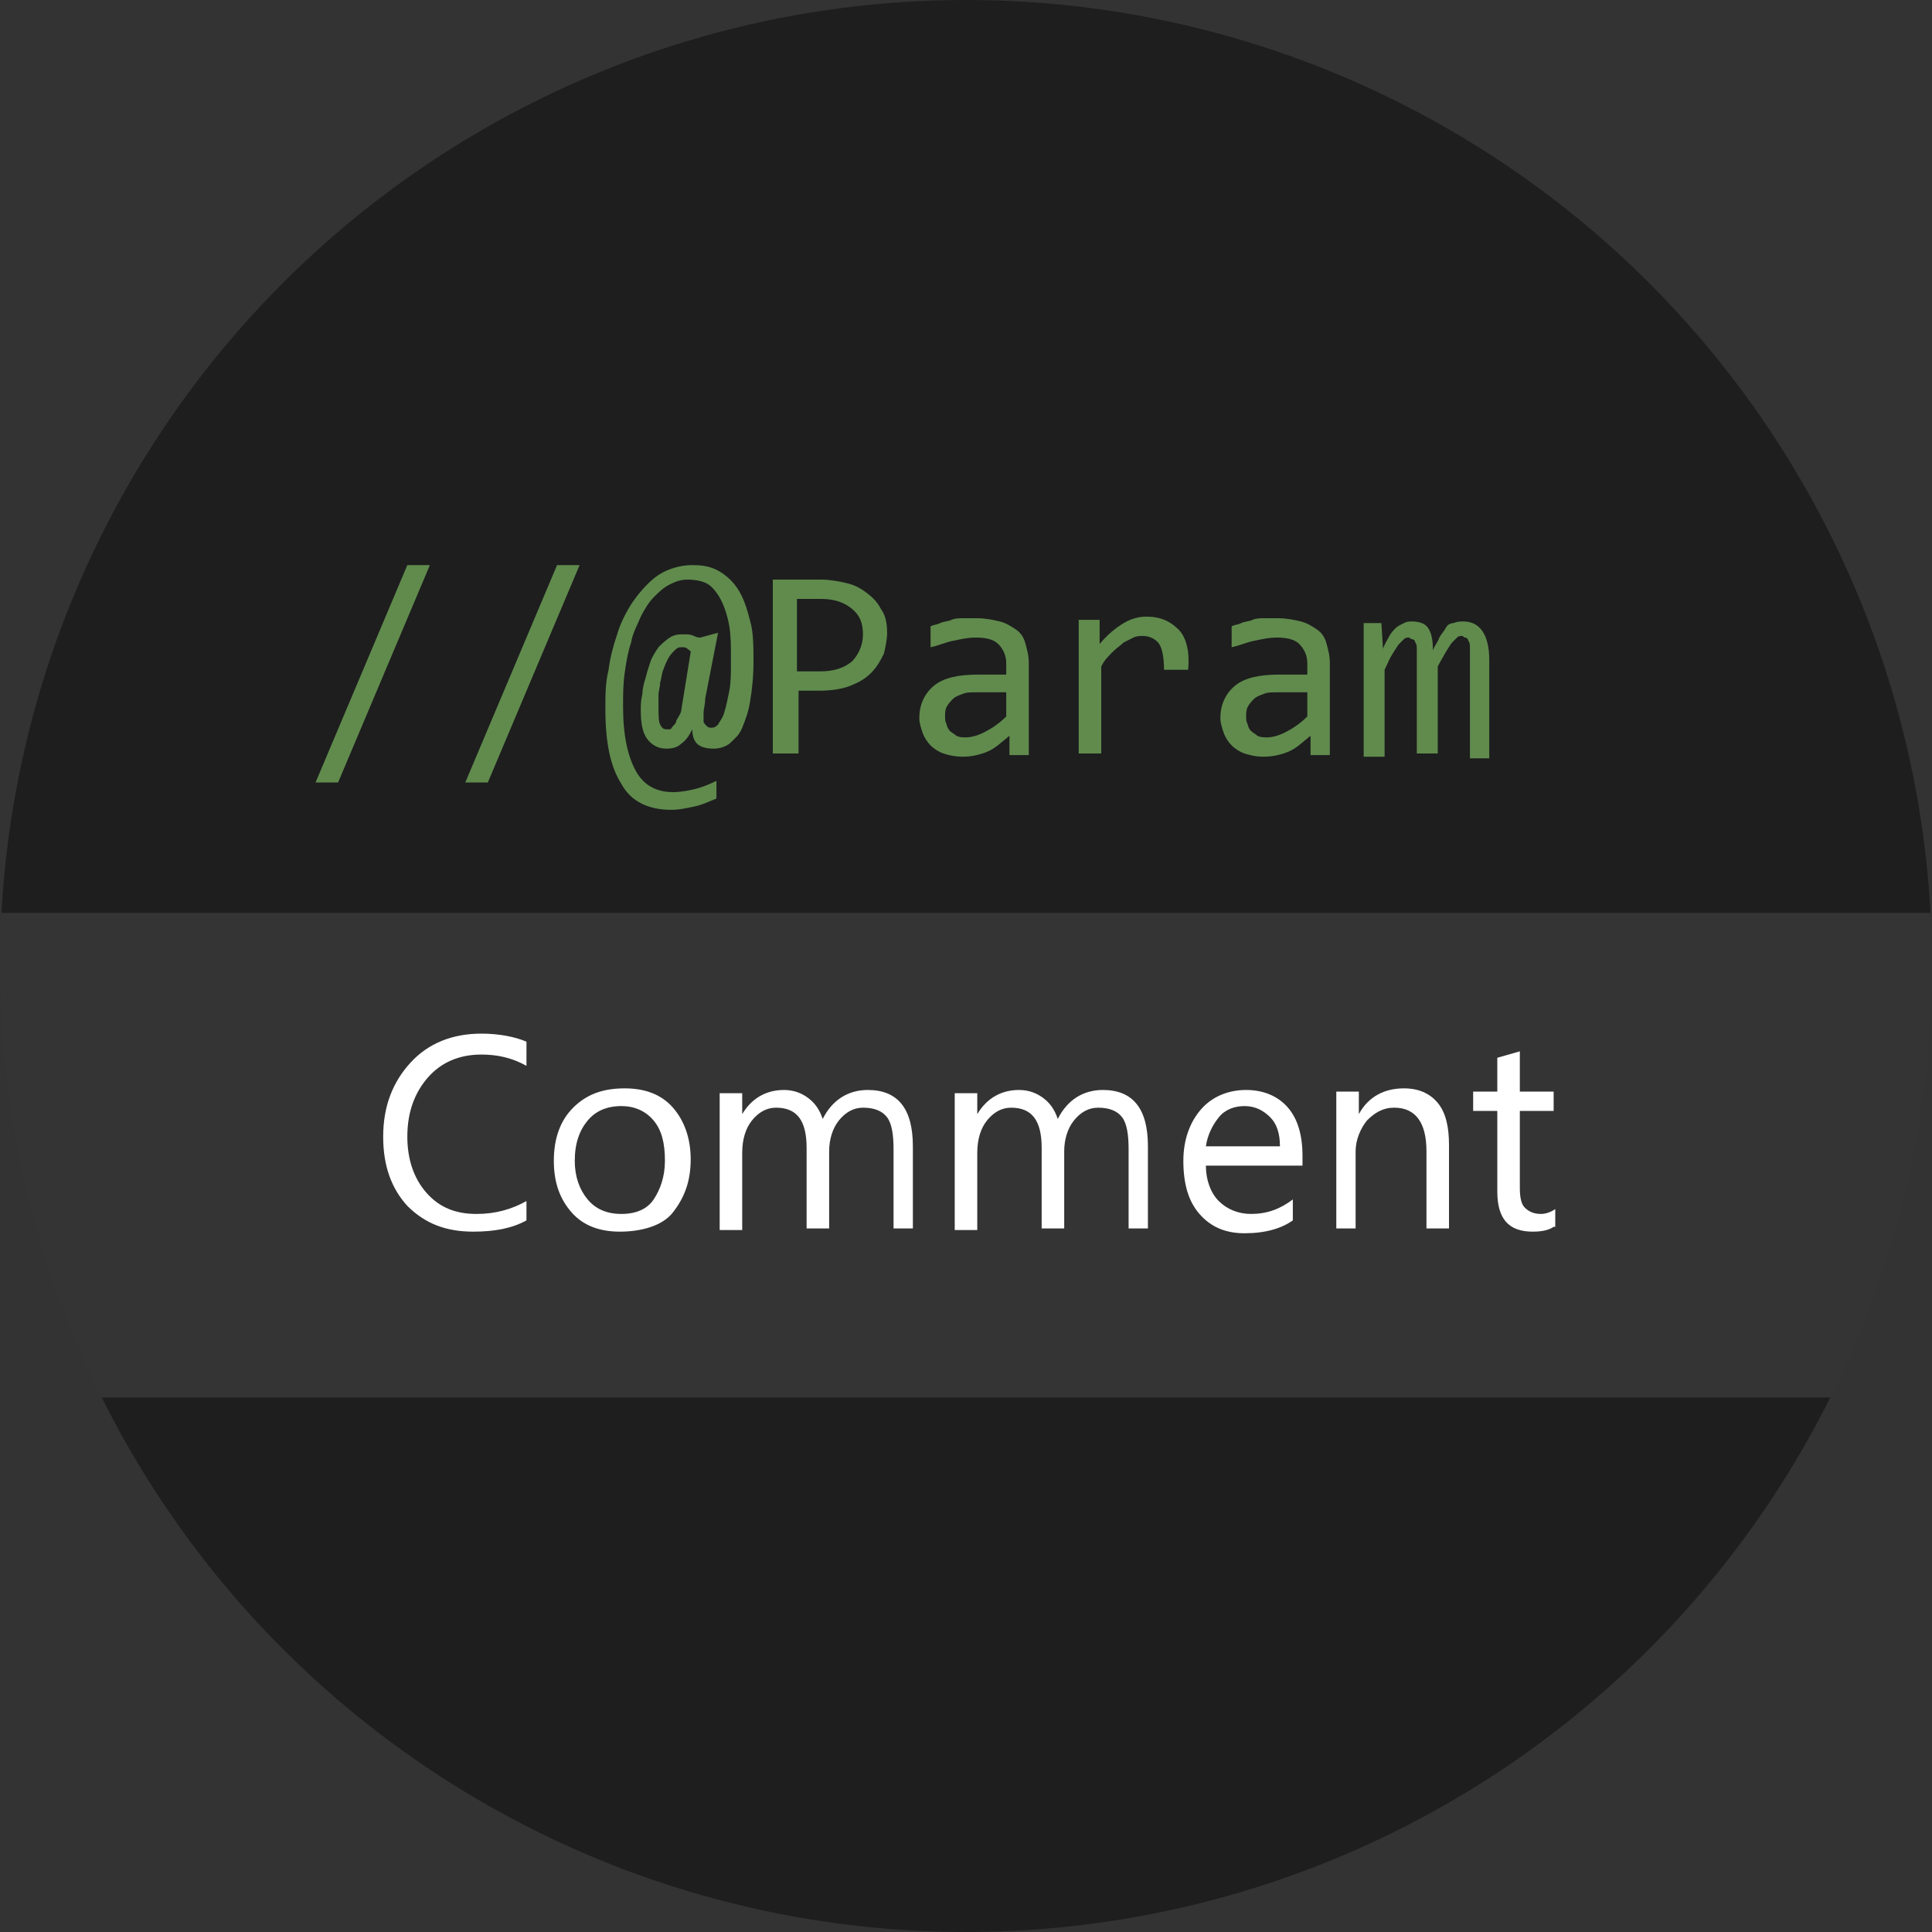 <?xml version="1.0" encoding="utf-8"?>
<!-- Generator: Adobe Illustrator 19.1.0, SVG Export Plug-In . SVG Version: 6.00 Build 0)  -->
<svg version="1.1" id="Layer_2" xmlns="http://www.w3.org/2000/svg" xmlns:xlink="http://www.w3.org/1999/xlink" x="0px" y="0px"
	 viewBox="0 0 120 120" style="enable-background:new 0 0 120 120;" xml:space="preserve">
<rect x="0" y="0" width="120" height="120" fill="#333333" stroke="none"/>
<style type="text/css">
	.st0{fill:#1E1E1E;}
	.st1{opacity:0.1;clip-path:url(#SVGID_2_);fill:#FFFFFF;}
	.st2{fill:#608B4D;}
	.st3{fill:#FFFFFF;}
</style>
<circle class="st0" cx="60" cy="60" r="60"/>
<g>
	<defs>
		<circle id="SVGID_1_" cx="60" cy="60" r="60"/>
	</defs>
	<clipPath id="SVGID_2_">
		<use xlink:href="#SVGID_1_"  style="overflow:visible;"/>
	</clipPath>
	<rect x="-4.9" y="56.7" class="st1" width="132.4" height="30.1"/>
</g>
<g>
	<g>
		<path class="st2" d="M26.7,35.1L21,48.6h-1.4l5.7-13.5H26.7z"/>
		<path class="st2" d="M36,35.1l-5.7,13.5h-1.4l5.7-13.5H36z"/>
		<path class="st2" d="M43.8,43.4c0,0.4-0.1,0.6-0.1,0.9s0,0.4,0,0.5c0,0.1,0.1,0.2,0.2,0.3c0.1,0.1,0.2,0.1,0.3,0.1
			c0.2,0,0.3-0.1,0.4-0.2c0.1-0.2,0.3-0.4,0.4-0.8c0.1-0.3,0.2-0.8,0.3-1.3c0.1-0.5,0.1-1.1,0.1-1.9c0-0.8,0-1.5-0.1-2.1
			s-0.3-1.2-0.5-1.6s-0.5-0.8-0.8-1c-0.3-0.2-0.8-0.3-1.3-0.3c-0.4,0-0.7,0.1-1.1,0.3c-0.4,0.2-0.7,0.5-1,0.8
			c-0.3,0.3-0.6,0.8-0.8,1.2c-0.2,0.5-0.5,1-0.6,1.6c-0.2,0.6-0.3,1.2-0.4,1.9c-0.1,0.7-0.1,1.4-0.1,2.1c0,1.8,0.3,3.1,0.8,4
			c0.5,0.9,1.3,1.3,2.3,1.3c0.5,0,1-0.1,1.4-0.2c0.4-0.1,0.9-0.3,1.3-0.5v1.1c-0.5,0.2-0.9,0.4-1.4,0.5s-0.9,0.2-1.4,0.2
			c-1.4,0-2.5-0.5-3.1-1.6c-0.7-1.1-1-2.6-1-4.7c0-0.8,0-1.6,0.2-2.4c0.1-0.8,0.3-1.5,0.5-2.1c0.2-0.7,0.5-1.3,0.8-1.8
			c0.3-0.5,0.7-1,1.1-1.4c0.4-0.4,0.8-0.7,1.3-0.9c0.5-0.2,1-0.3,1.5-0.3c0.7,0,1.2,0.1,1.7,0.4c0.5,0.3,0.9,0.7,1.2,1.2
			c0.3,0.5,0.5,1.1,0.7,1.9c0.2,0.7,0.2,1.6,0.2,2.5c0,1-0.1,1.8-0.2,2.4c-0.1,0.7-0.3,1.2-0.5,1.7s-0.5,0.7-0.8,1
			c-0.3,0.2-0.6,0.3-1,0.3c-0.4,0-0.8-0.1-1-0.3s-0.3-0.5-0.3-0.9c-0.2,0.4-0.4,0.7-0.7,0.9c-0.2,0.2-0.5,0.3-0.9,0.3
			c-0.5,0-0.9-0.2-1.2-0.6c-0.3-0.4-0.4-1-0.4-1.8c0-0.3,0-0.6,0.1-1c0-0.3,0.1-0.7,0.2-1c0.1-0.4,0.2-0.7,0.3-1
			c0.1-0.3,0.3-0.6,0.5-0.9c0.2-0.2,0.4-0.4,0.7-0.6s0.6-0.2,0.9-0.2c0.2,0,0.4,0,0.6,0.1s0.3,0.1,0.4,0.1l1.1-0.3L43.8,43.4z
			 M42.9,40.5c0-0.1-0.1-0.1-0.2-0.2c-0.1-0.1-0.2-0.1-0.4-0.1c-0.2,0-0.3,0.1-0.4,0.2s-0.3,0.3-0.4,0.5c-0.1,0.2-0.2,0.4-0.3,0.7
			c-0.1,0.2-0.1,0.5-0.2,0.8c0,0.3-0.1,0.5-0.1,0.8c0,0.3,0,0.5,0,0.7c0,0.5,0,0.9,0.1,1.1s0.2,0.3,0.4,0.3c0.1,0,0.1,0,0.2,0
			s0.1-0.1,0.2-0.2c0.1-0.1,0.2-0.2,0.2-0.3s0.2-0.3,0.3-0.6L42.9,40.5z"/>
		<path class="st2" d="M55.1,39.3c0,0.4-0.1,0.9-0.2,1.3c-0.2,0.4-0.4,0.8-0.8,1.2s-0.8,0.6-1.3,0.8c-0.5,0.2-1.2,0.3-1.9,0.3h-1.3
			v3.9H48V36H51c0.5,0,1.1,0.1,1.5,0.2c0.5,0.1,0.9,0.3,1.3,0.6c0.4,0.3,0.7,0.6,0.9,1C55,38.2,55.1,38.7,55.1,39.3z M53.6,39.4
			c0-0.7-0.2-1.2-0.7-1.6c-0.5-0.4-1.1-0.6-1.9-0.6h-1.5v4.5h1.4c0.9,0,1.5-0.2,2-0.6C53.3,40.7,53.6,40.1,53.6,39.4z"/>
		<path class="st2" d="M62.7,46.8l0-1.1c-0.5,0.4-0.9,0.8-1.4,1s-1,0.3-1.5,0.3c-0.5,0-0.9-0.1-1.2-0.2s-0.6-0.3-0.8-0.5
			c-0.2-0.2-0.4-0.5-0.5-0.8s-0.2-0.6-0.2-0.9c0-0.8,0.3-1.5,0.9-2c0.6-0.5,1.5-0.7,2.8-0.7h1.7v-0.7c0-0.5-0.2-0.9-0.5-1.2
			c-0.3-0.3-0.8-0.4-1.4-0.4c-0.5,0-0.9,0.1-1.4,0.2c-0.5,0.1-0.9,0.3-1.4,0.4v-1.3c0.2-0.1,0.4-0.1,0.6-0.2
			c0.2-0.1,0.5-0.1,0.7-0.2s0.5-0.1,0.8-0.1c0.3,0,0.5,0,0.8,0c0.5,0,1,0.1,1.4,0.2c0.4,0.1,0.7,0.3,1,0.5s0.5,0.5,0.6,0.9
			s0.2,0.7,0.2,1.2v5.7H62.7z M62.5,43h-1.8c-0.4,0-0.7,0-0.9,0.1c-0.3,0.1-0.5,0.2-0.6,0.3s-0.3,0.3-0.4,0.5
			c-0.1,0.2-0.1,0.4-0.1,0.6c0,0.2,0,0.3,0.1,0.5c0,0.1,0.1,0.3,0.2,0.4c0.1,0.1,0.3,0.2,0.4,0.3c0.2,0.1,0.4,0.1,0.6,0.1
			c0.3,0,0.7-0.1,1.1-0.3c0.4-0.2,0.9-0.5,1.4-1V43z"/>
		<path class="st2" d="M67,38.5h1.3l0,1.5c0.5-0.6,1-1,1.5-1.3s1-0.4,1.4-0.4c0.9,0,1.5,0.3,2,0.8s0.7,1.4,0.6,2.5h-1.5
			c0-0.7-0.1-1.3-0.3-1.6c-0.2-0.3-0.6-0.5-1-0.5c-0.2,0-0.4,0-0.6,0.1c-0.2,0.1-0.4,0.2-0.6,0.3c-0.2,0.2-0.4,0.3-0.7,0.6
			s-0.5,0.5-0.7,0.9v5.4H67V38.5z"/>
		<path class="st2" d="M81.4,46.8l0-1.1c-0.5,0.4-0.9,0.8-1.4,1S79,47,78.5,47c-0.5,0-0.9-0.1-1.2-0.2s-0.6-0.3-0.8-0.5
			c-0.2-0.2-0.4-0.5-0.5-0.8s-0.2-0.6-0.2-0.9c0-0.8,0.3-1.5,0.9-2c0.6-0.5,1.5-0.7,2.8-0.7h1.7v-0.7c0-0.5-0.2-0.9-0.5-1.2
			c-0.3-0.3-0.8-0.4-1.4-0.4c-0.5,0-0.9,0.1-1.4,0.2c-0.5,0.1-0.9,0.3-1.4,0.4v-1.3c0.2-0.1,0.4-0.1,0.6-0.2
			c0.2-0.1,0.5-0.1,0.7-0.2s0.5-0.1,0.8-0.1c0.3,0,0.5,0,0.8,0c0.5,0,1,0.1,1.4,0.2c0.4,0.1,0.7,0.3,1,0.5s0.5,0.5,0.6,0.9
			s0.2,0.7,0.2,1.2v5.7H81.4z M81.2,43h-1.8c-0.4,0-0.7,0-0.9,0.1c-0.3,0.1-0.5,0.2-0.6,0.3s-0.3,0.3-0.4,0.5
			c-0.1,0.2-0.1,0.4-0.1,0.6c0,0.2,0,0.3,0.1,0.5c0,0.1,0.1,0.3,0.2,0.4c0.1,0.1,0.3,0.2,0.4,0.3c0.2,0.1,0.4,0.1,0.6,0.1
			c0.3,0,0.7-0.1,1.1-0.3c0.4-0.2,0.9-0.5,1.4-1V43z"/>
		<path class="st2" d="M91.3,46.8v-6c0-0.3,0-0.5,0-0.6s0-0.3-0.1-0.4c0-0.1-0.1-0.2-0.2-0.2s-0.1-0.1-0.2-0.1c-0.1,0-0.2,0-0.3,0.1
			c-0.1,0.1-0.2,0.2-0.3,0.3c-0.1,0.1-0.2,0.3-0.4,0.6c-0.1,0.2-0.3,0.5-0.5,0.9v5.4h-1.3V41c0-0.3,0-0.6,0-0.7s0-0.3-0.1-0.4
			c0-0.1-0.1-0.2-0.2-0.2s-0.1-0.1-0.2-0.1c-0.1,0-0.2,0-0.3,0.1s-0.2,0.2-0.3,0.3c-0.1,0.1-0.2,0.3-0.4,0.6s-0.3,0.6-0.5,1v5.4
			h-1.3v-8.3h1.1l0.1,1.6c0.1-0.3,0.3-0.6,0.4-0.8s0.3-0.4,0.4-0.5c0.1-0.1,0.3-0.2,0.5-0.3c0.2-0.1,0.3-0.1,0.5-0.1
			c0.4,0,0.8,0.1,1,0.4s0.3,0.7,0.3,1.4c0.1-0.3,0.3-0.5,0.4-0.8c0.1-0.2,0.3-0.4,0.4-0.6c0.1-0.2,0.3-0.3,0.5-0.3
			c0.2-0.1,0.4-0.1,0.6-0.1c1,0,1.6,0.8,1.6,2.4v6.1H91.3z"/>
	</g>
</g>
<g>
	<path class="st3" d="M32.7,75.8c-0.9,0.5-2,0.7-3.3,0.7c-1.7,0-3-0.5-4.1-1.6c-1-1.1-1.5-2.5-1.5-4.3c0-1.9,0.6-3.4,1.7-4.6
		c1.1-1.2,2.6-1.8,4.4-1.8c1.1,0,2.1,0.2,2.8,0.5v1.5c-0.9-0.5-1.8-0.7-2.8-0.7c-1.4,0-2.5,0.5-3.3,1.4s-1.3,2.1-1.3,3.7
		c0,1.4,0.4,2.6,1.2,3.5s1.8,1.3,3.1,1.3c1.2,0,2.2-0.3,3.1-0.8V75.8z"/>
	<path class="st3" d="M38.5,76.5c-1.3,0-2.3-0.4-3-1.2c-0.7-0.8-1.1-1.8-1.1-3.2c0-1.4,0.4-2.5,1.2-3.3c0.8-0.8,1.8-1.2,3.2-1.2
		c1.3,0,2.3,0.4,3,1.2c0.7,0.8,1.1,1.9,1.1,3.2c0,1.4-0.4,2.4-1.1,3.3S39.7,76.5,38.5,76.5z M38.6,68.7c-0.9,0-1.6,0.3-2.1,0.9
		c-0.5,0.6-0.8,1.4-0.8,2.5c0,1,0.3,1.8,0.8,2.4c0.5,0.6,1.2,0.9,2.1,0.9c0.9,0,1.6-0.3,2-0.9s0.7-1.4,0.7-2.4
		c0-1.1-0.2-1.9-0.7-2.5S39.4,68.7,38.6,68.7z"/>
	<path class="st3" d="M56.9,76.3h-1.4v-4.9c0-0.9-0.1-1.6-0.4-2c-0.3-0.4-0.8-0.6-1.5-0.6c-0.6,0-1.1,0.3-1.5,0.8
		c-0.4,0.5-0.6,1.2-0.6,1.9v4.8h-1.4v-5c0-1.7-0.6-2.5-1.9-2.5c-0.6,0-1.1,0.3-1.5,0.8c-0.4,0.5-0.6,1.2-0.6,2v4.8h-1.4v-8.5h1.4
		v1.3h0c0.6-1,1.5-1.5,2.6-1.5c0.6,0,1.1,0.2,1.5,0.5c0.4,0.3,0.7,0.7,0.9,1.3c0.6-1.2,1.6-1.8,2.8-1.8c1.9,0,2.8,1.2,2.8,3.5V76.3z
		"/>
	<path class="st3" d="M71.5,76.3h-1.4v-4.9c0-0.9-0.1-1.6-0.4-2c-0.3-0.4-0.8-0.6-1.5-0.6c-0.6,0-1.1,0.3-1.5,0.8
		c-0.4,0.5-0.6,1.2-0.6,1.9v4.8h-1.4v-5c0-1.7-0.6-2.5-1.9-2.5c-0.6,0-1.1,0.3-1.5,0.8c-0.4,0.5-0.6,1.2-0.6,2v4.8h-1.4v-8.5h1.4
		v1.3h0c0.6-1,1.5-1.5,2.6-1.5c0.6,0,1.1,0.2,1.5,0.5c0.4,0.3,0.7,0.7,0.9,1.3c0.6-1.2,1.6-1.8,2.8-1.8c1.9,0,2.8,1.2,2.8,3.5V76.3z
		"/>
	<path class="st3" d="M80.9,72.4h-6c0,0.9,0.3,1.7,0.8,2.2c0.5,0.5,1.2,0.8,2,0.8c1,0,1.8-0.3,2.6-0.9v1.3c-0.7,0.5-1.7,0.8-3,0.8
		c-1.2,0-2.1-0.4-2.8-1.2s-1-1.9-1-3.3c0-1.3,0.4-2.4,1.1-3.2s1.7-1.2,2.8-1.2s2,0.4,2.6,1.1s0.9,1.7,0.9,3V72.4z M79.5,71.2
		c0-0.8-0.2-1.4-0.6-1.8c-0.4-0.4-0.9-0.7-1.6-0.7c-0.6,0-1.2,0.2-1.6,0.7c-0.4,0.5-0.7,1.1-0.8,1.8H79.5z"/>
	<path class="st3" d="M90,76.3h-1.4v-4.8c0-1.8-0.7-2.7-2-2.7c-0.7,0-1.2,0.3-1.7,0.8c-0.4,0.5-0.7,1.2-0.7,1.9v4.8H83v-8.5h1.4v1.4
		h0c0.6-1.1,1.6-1.6,2.8-1.6c0.9,0,1.6,0.3,2.1,0.9c0.5,0.6,0.7,1.5,0.7,2.6V76.3z"/>
	<path class="st3" d="M96.5,76.2c-0.3,0.2-0.7,0.3-1.3,0.3c-1.5,0-2.2-0.8-2.2-2.5v-5h-1.5v-1.2H93v-2.1l1.4-0.4v2.5h2.1v1.2h-2.1
		v4.8c0,0.6,0.1,1,0.3,1.2s0.5,0.4,1,0.4c0.3,0,0.6-0.1,0.9-0.3V76.2z"/>
</g>
</svg>
